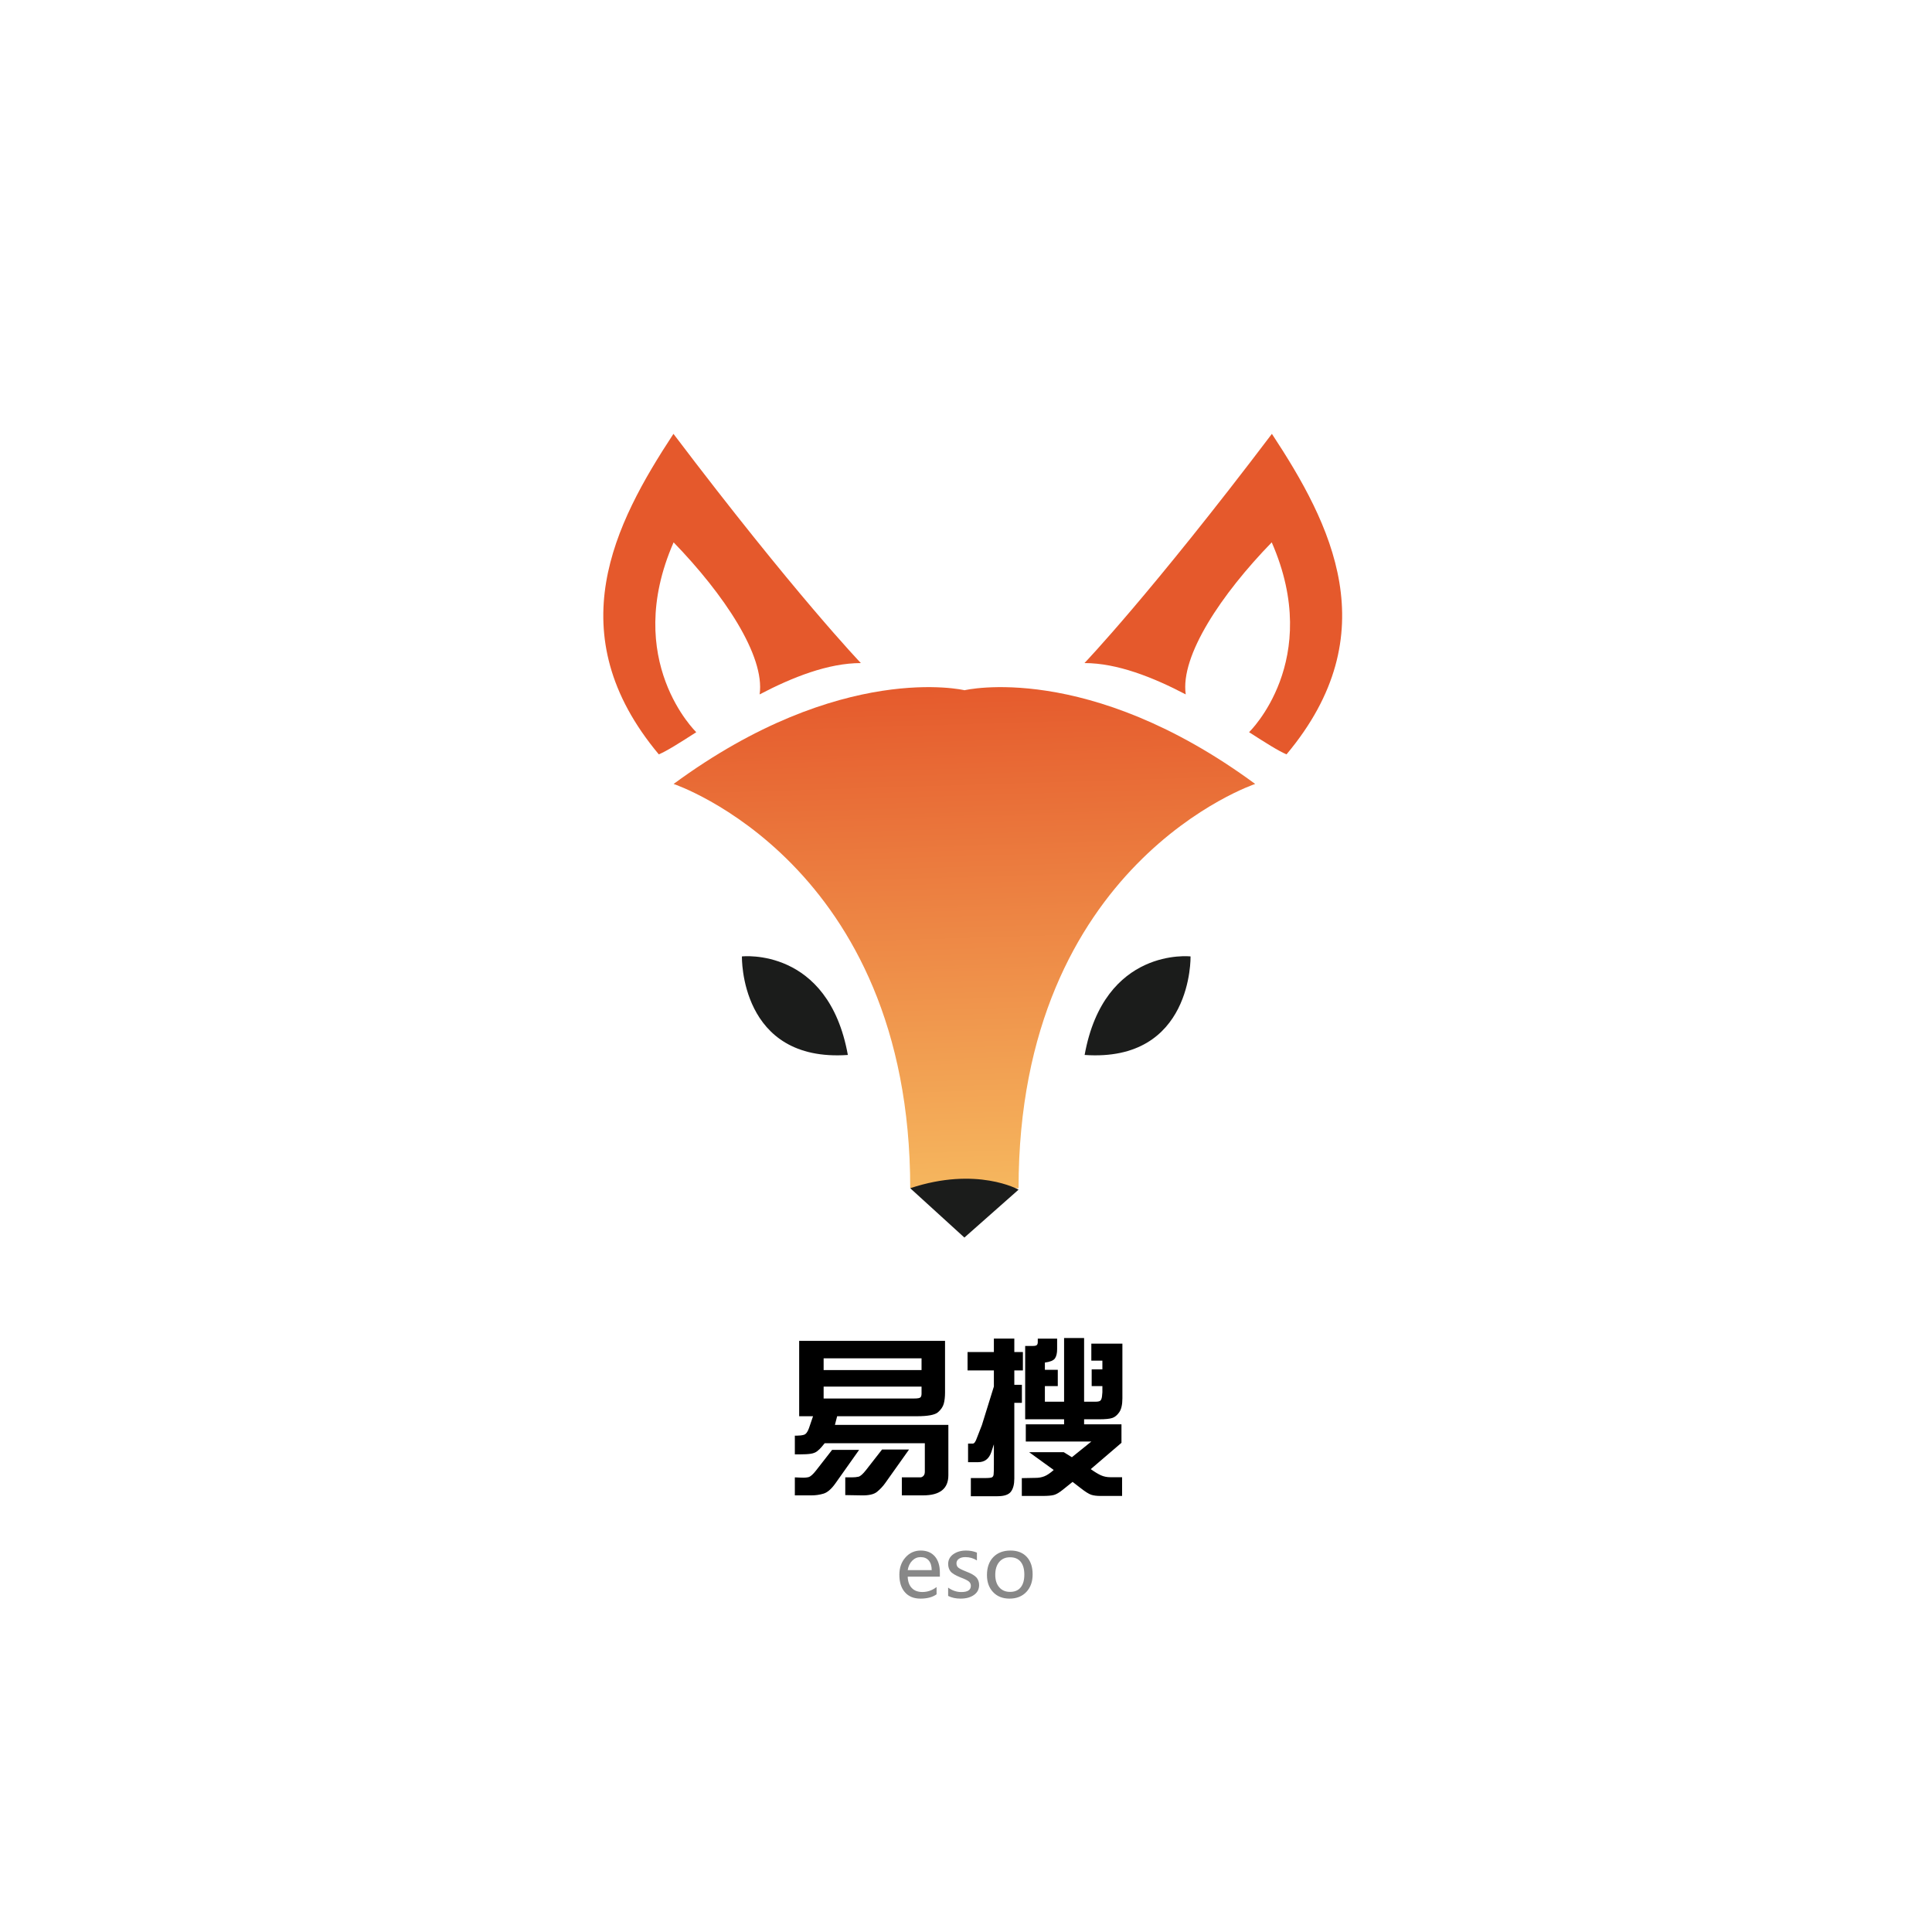 <svg xmlns="http://www.w3.org/2000/svg" width="100%" height="100%" version="1.1" id="svg-drawing" viewBox="0 0 500 500" xmlns:xlink="http://www.w3.org/1999/xlink" xmlns:svgjs="http://svgjs.com/svgjs"><rect id="svg-background" width="100%" height="100%" fill-opacity="0"></rect><g id="svg-body" transform="matrix(1,0,0,1,120,86.28)"><g id="svg-logo" transform="matrix(1,0,0,1,0,0)" class="svg-element" data-ori="{&quot;w&quot;:250,&quot;h&quot;:250,&quot;x2&quot;:250,&quot;y2&quot;:250,&quot;cx&quot;:125,&quot;cy&quot;:125,&quot;x&quot;:0,&quot;y&quot;:0,&quot;width&quot;:250,&quot;height&quot;:250}"><g class="svg-shape" transform="matrix(1.04,0,0,1.04,0,0)"><rect rx="0" ry="0" width="250" height="250" fill-opacity="0" class="svg-logo-background"></rect><g transform="matrix(1,0,0,1,25,25)" class="imgUrl"><svg xmlns="http://www.w3.org/2000/svg" xmlns:xlink="http://www.w3.org/1999/xlink" contentscripttype="text/ecmascript" zoomAndPan="magnify" contentstyletype="text/css" id="图层_1" enable-background="new 0 0 500 500" version="1.1" width="200" xml:space="preserve" preserveAspectRatio="xMidYMid meet" viewBox="0 0 500 500" height="200" x="0px" y="0px">
<linearGradient x1="256.952" xmlns:xlink="http://www.w3.org/1999/xlink" gradientUnits="userSpaceOnUse" y1="475.032" x2="246.952" y2="152.032" xlink:type="simple" xlink:actuate="onLoad" id="SVGID_1_" xlink:show="other">
	<stop offset="0" style="stop-color:#F6B85F"></stop>
	<stop offset="1" style="stop-color:#E5592C"></stop>
</linearGradient>
<path fill="url(#SVGID_1_)" d="M249.1,159.5c0,0-76.7-18.4-181,58.3c0,0,147.2,49.1,147.2,251.5c33.7,0,33.7,0,33.7,0s0,0,33.7,0  c0-202.4,147.2-251.5,147.2-251.5C325.7,141.1,249.1,159.5,249.1,159.5z"></path>
<path fill="#E5592C" d="M68.1,67.5c31.2,32.2,57,70.6,53.5,94.6c20.4-10.7,42.7-19.5,63-19.5c0,0-41.1-42.9-116.6-142.6  C31.3,55.9-4,124.2,58.9,199.4c5-2.1,13.2-7.3,23.3-13.8C82.2,185.6,35.9,141.1,68.1,67.5z"></path>
<path fill="#E5592C" d="M440.3,0c-75.5,99.7-116.6,142.6-116.6,142.6c20.3,0,42.6,8.8,63,19.5c-3.5-24.1,22.3-62.5,53.5-94.6  c32.2,73.6-14.1,118.1-14.1,118.1c10.1,6.5,18.3,11.7,23.3,13.8C512.4,124.2,477.1,55.9,440.3,0z"></path>
<path fill="#1B1C1B" d="M110.6,325.1c0,0,53.7-6.1,65.9,61.3C109,391.1,110.6,325.1,110.6,325.1z"></path>
<path fill="#1B1C1B" d="M389.7,325.1c0,0-53.7-6.1-65.9,61.3C391.2,391.1,389.7,325.1,389.7,325.1z"></path>
<path fill="#1B1C1B" d="M215.3,469.3L249,500l33.7-29.8C282.8,470.2,256.7,455.5,215.3,469.3z"></path>
</svg></g></g><rect id="SvgjsRect1065" width="260" height="260" class="svg-ghost" fill-opacity="0" stroke="#555555" stroke-opacity="0" stroke-width="0.8" stroke-dasharray="4,2"></rect></g><g id="svg-name" datatype="text" class="svg-element" data-ori="{&quot;w&quot;:0,&quot;h&quot;:0,&quot;x2&quot;:0,&quot;y2&quot;:0,&quot;cx&quot;:0,&quot;cy&quot;:0,&quot;x&quot;:0,&quot;y&quot;:0,&quot;width&quot;:0,&quot;height&quot;:0}" transform="matrix(1,0,0,1,85.705,260)"><g class="svg-shape" data-font="https://font.logo3.cn/经典综艺体简.ttf" data-text="易搜" data-size="45" fill="#000000" transform="matrix(1,0,0,1,-2.37,-10.85)"><path d="M13.32 31.09L12.74 33.33L42.10 33.33L42.10 46.36Q42.10 51.57 35.55 51.57L35.55 51.57L30.06 51.57L30.06 46.91L34.83 46.91Q35.27 46.91 35.64 46.54Q36.01 46.16 36.01 45.44L36.01 45.44L36.01 38.08L10.09 38.08L9.25 39.09Q8.77 39.66 8.13 40.16Q7.49 40.65 6.49 40.80Q5.49 40.96 3.58 40.96L3.58 40.96L2.37 40.96L2.37 36.12L2.86 36.12Q3.91 36.12 4.70 35.90Q5.49 35.68 6.02 34.19L6.02 34.19L7.08 31.09L3.49 31.09L3.49 11.58L41.24 11.58L41.24 24.92Q41.24 26.65 40.91 27.85Q40.58 29.05 39.40 30.07Q38.21 31.09 33.93 31.09L33.93 31.09L13.32 31.09ZM35.16 23.42L9.82 23.42L9.82 26.50L33.24 26.50Q34.56 26.50 34.86 26.22Q35.16 25.95 35.16 25.22L35.16 25.22L35.16 23.42ZM9.82 19.14L35.16 19.14L35.16 16.11L9.82 16.11L9.82 19.14ZM7.89 45.09L12.02 39.79L19.01 39.79L12.83 48.52Q11.29 50.67 9.80 51.12Q8.31 51.57 6.66 51.57L6.66 51.57L2.37 51.57L2.37 46.91L4.00 46.98Q5.14 47.04 5.91 46.85Q6.68 46.65 7.89 45.09L7.89 45.09ZM20.79 45.02L24.94 39.70L31.93 39.70L25.73 48.43Q24.83 49.68 23.63 50.66Q22.43 51.64 19.58 51.57L19.58 51.57L15.42 51.50L15.42 46.91L17.05 46.91Q18.13 46.91 18.85 46.74Q19.58 46.56 20.79 45.02L20.79 45.02ZM53.88 19.23L47.07 19.23L47.07 14.48L53.88 14.48L53.88 10.99L59.17 10.99L59.17 14.48L61.39 14.48L61.39 19.23L59.17 19.23L59.17 22.96L61.13 22.96L61.13 27.62L59.17 27.62L59.17 47.20Q59.17 49.48 58.27 50.64Q57.37 51.79 54.82 51.79L54.82 51.79L47.92 51.79L47.92 47.09L51.59 47.09Q53.13 47.09 53.44 46.87Q53.75 46.65 53.81 46.19Q53.88 45.73 53.88 43.55L53.88 43.55L53.88 38.36L53.22 40.36Q52.34 42.98 49.81 42.98L49.81 42.98L47.20 42.98L47.20 38.17L48.43 38.17Q48.98 38.17 49.48 36.72L49.48 36.72L50.78 33.38L53.88 23.40L53.88 19.23ZM61.98 31.88L61.98 12.90L64.01 12.90Q64.75 12.90 65.00 12.66Q65.24 12.41 65.24 11.91L65.24 11.91L65.24 11.01L70.25 11.01L70.25 13.71Q70.25 15.31 69.68 16.13Q69.10 16.94 67.08 17.20L67.08 17.20L67.08 19.07L70.42 19.07L70.42 23.29L67.08 23.29L67.08 27.33L72.05 27.33L72.05 10.85L77.23 10.85L77.23 27.33L80.18 27.33Q81.12 27.33 81.44 27.05Q81.76 26.76 81.86 25.97Q81.96 25.18 81.96 24.90L81.96 24.90L81.96 23.29L79.19 23.29L79.19 18.96L81.96 18.96L81.96 16.70L79.10 16.70L79.10 12.30L87.14 12.30L87.14 26.46Q87.14 28.87 86.33 30.05Q85.52 31.22 84.50 31.55Q83.47 31.88 81.15 31.88L81.15 31.88L77.23 31.88L77.23 33.18L86.90 33.18L86.90 37.97L78.95 44.78Q80.55 45.92 81.64 46.40Q82.73 46.87 83.96 46.87L83.96 46.87L87.06 46.87L87.06 51.72L81.50 51.72Q80.00 51.72 79.06 51.41Q78.11 51.09 76.27 49.64L76.27 49.64L74.25 48.08L71.76 50.08Q70.38 51.20 69.44 51.46Q68.51 51.72 66.45 51.72L66.45 51.72L61.11 51.72L61.11 47.11L64.73 47.04Q65.90 47.04 66.95 46.63Q68.01 46.21 69.37 45L69.37 45L63.00 40.39L71.96 40.39L74.07 41.70L79.10 37.64L62.14 37.64L62.14 33.18L72.05 33.18L72.05 31.88L61.98 31.88Z"></path></g><rect id="SvgjsRect1066" width="84.77" height="40.94" class="svg-ghost" fill-opacity="0" stroke="#555555" stroke-opacity="0" stroke-width="0.8" stroke-dasharray="4,2"></rect></g><g id="svg-slogan" datatype="text" class="svg-element" data-ori="{&quot;w&quot;:0,&quot;h&quot;:0,&quot;x2&quot;:0,&quot;y2&quot;:0,&quot;cx&quot;:0,&quot;cy&quot;:0,&quot;x&quot;:0,&quot;y&quot;:0,&quot;width&quot;:0,&quot;height&quot;:0}" style="opacity: 1;" transform="matrix(1,0,0,1,112.755,315)"><g class="svg-shape" data-font="https://font.logo3.cn/微软雅黑.ttf" data-text="eso" data-size="22" fill="#888888" transform="matrix(1,0,0,1,-1.08,-9.84)"><path d="M11.56 15.53L11.56 16.60L3.24 16.60Q3.30 18.50 4.29 19.53Q5.27 20.57 7.05 20.57L7.05 20.57Q9.04 20.57 10.71 19.29L10.71 19.29L10.71 21.17Q9.14 22.28 6.55 22.28L6.55 22.28Q3.97 22.28 2.53 20.65Q1.08 19.01 1.08 16.11L1.08 16.11Q1.08 13.38 2.67 11.61Q4.25 9.84 6.61 9.84L6.61 9.84Q8.94 9.84 10.25 11.34Q11.56 12.84 11.56 15.53L11.56 15.53ZM3.24 14.91L9.45 14.91Q9.44 13.30 8.69 12.42Q7.94 11.54 6.57 11.54L6.57 11.54Q5.32 11.54 4.40 12.47Q3.48 13.41 3.24 14.91L3.24 14.91ZM13.70 21.58L13.70 19.43Q15.29 20.58 17.12 20.58L17.12 20.58Q19.58 20.58 19.58 18.97L19.58 18.97Q19.58 18.28 19.05 17.84Q18.51 17.39 16.87 16.78L16.87 16.78Q14.89 15.98 14.30 15.21Q13.71 14.43 13.71 13.32L13.71 13.32Q13.71 11.74 15.04 10.79Q16.38 9.84 18.34 9.84L18.34 9.84Q19.85 9.84 21.15 10.37L21.15 10.37L21.15 12.40Q19.82 11.54 18.13 11.54L18.13 11.54Q17.12 11.54 16.49 11.98Q15.86 12.42 15.86 13.14L15.86 13.14Q15.86 13.85 16.31 14.24Q16.77 14.64 18.34 15.26L18.34 15.26Q20.32 16.01 21.02 16.80Q21.72 17.60 21.72 18.77L21.72 18.77Q21.72 20.40 20.38 21.34Q19.05 22.28 16.92 22.28L16.92 22.28Q15.07 22.28 13.70 21.58L13.70 21.58ZM23.75 16.19L23.75 16.19Q23.75 13.25 25.39 11.54Q27.04 9.84 29.85 9.84L29.85 9.84Q32.53 9.84 34.05 11.48Q35.57 13.12 35.57 16.01L35.57 16.01Q35.57 18.82 33.95 20.55Q32.32 22.28 29.59 22.28L29.59 22.28Q26.93 22.28 25.34 20.60Q23.75 18.93 23.75 16.19ZM25.90 16.12L25.90 16.12Q25.90 18.18 26.94 19.36Q27.97 20.54 29.72 20.54L29.72 20.54Q31.53 20.54 32.47 19.38Q33.42 18.23 33.42 16.07L33.42 16.07Q33.42 13.90 32.47 12.74Q31.53 11.58 29.72 11.58L29.72 11.58Q27.95 11.58 26.93 12.79Q25.90 14.01 25.90 16.12Z"></path></g><rect id="SvgjsRect1067" width="34.49" height="12.44" class="svg-ghost" fill-opacity="0" stroke="#555555" stroke-opacity="0" stroke-width="0.8" stroke-dasharray="4,2"></rect></g><g id="svg-append-text" datatype="text" transform="matrix(1,0,0,1,130,0)" class="svg-element" style="opacity: 1;" data-ori="{&quot;w&quot;:0,&quot;h&quot;:0,&quot;x2&quot;:0,&quot;y2&quot;:0,&quot;cx&quot;:0,&quot;cy&quot;:0,&quot;x&quot;:0,&quot;y&quot;:0,&quot;width&quot;:0,&quot;height&quot;:0}"><g fill="#888" data-text="" data-size="22" transform="matrix(1,0,0,1,130,0)" class="svg-shape"></g><rect id="SvgjsRect1068" width="0" height="0" class="svg-ghost" fill-opacity="0" stroke="#555555" stroke-opacity="0" stroke-width="0.8" stroke-dasharray="4,2"></rect></g></g><defs id="SvgjsDefs1001"></defs></svg>
